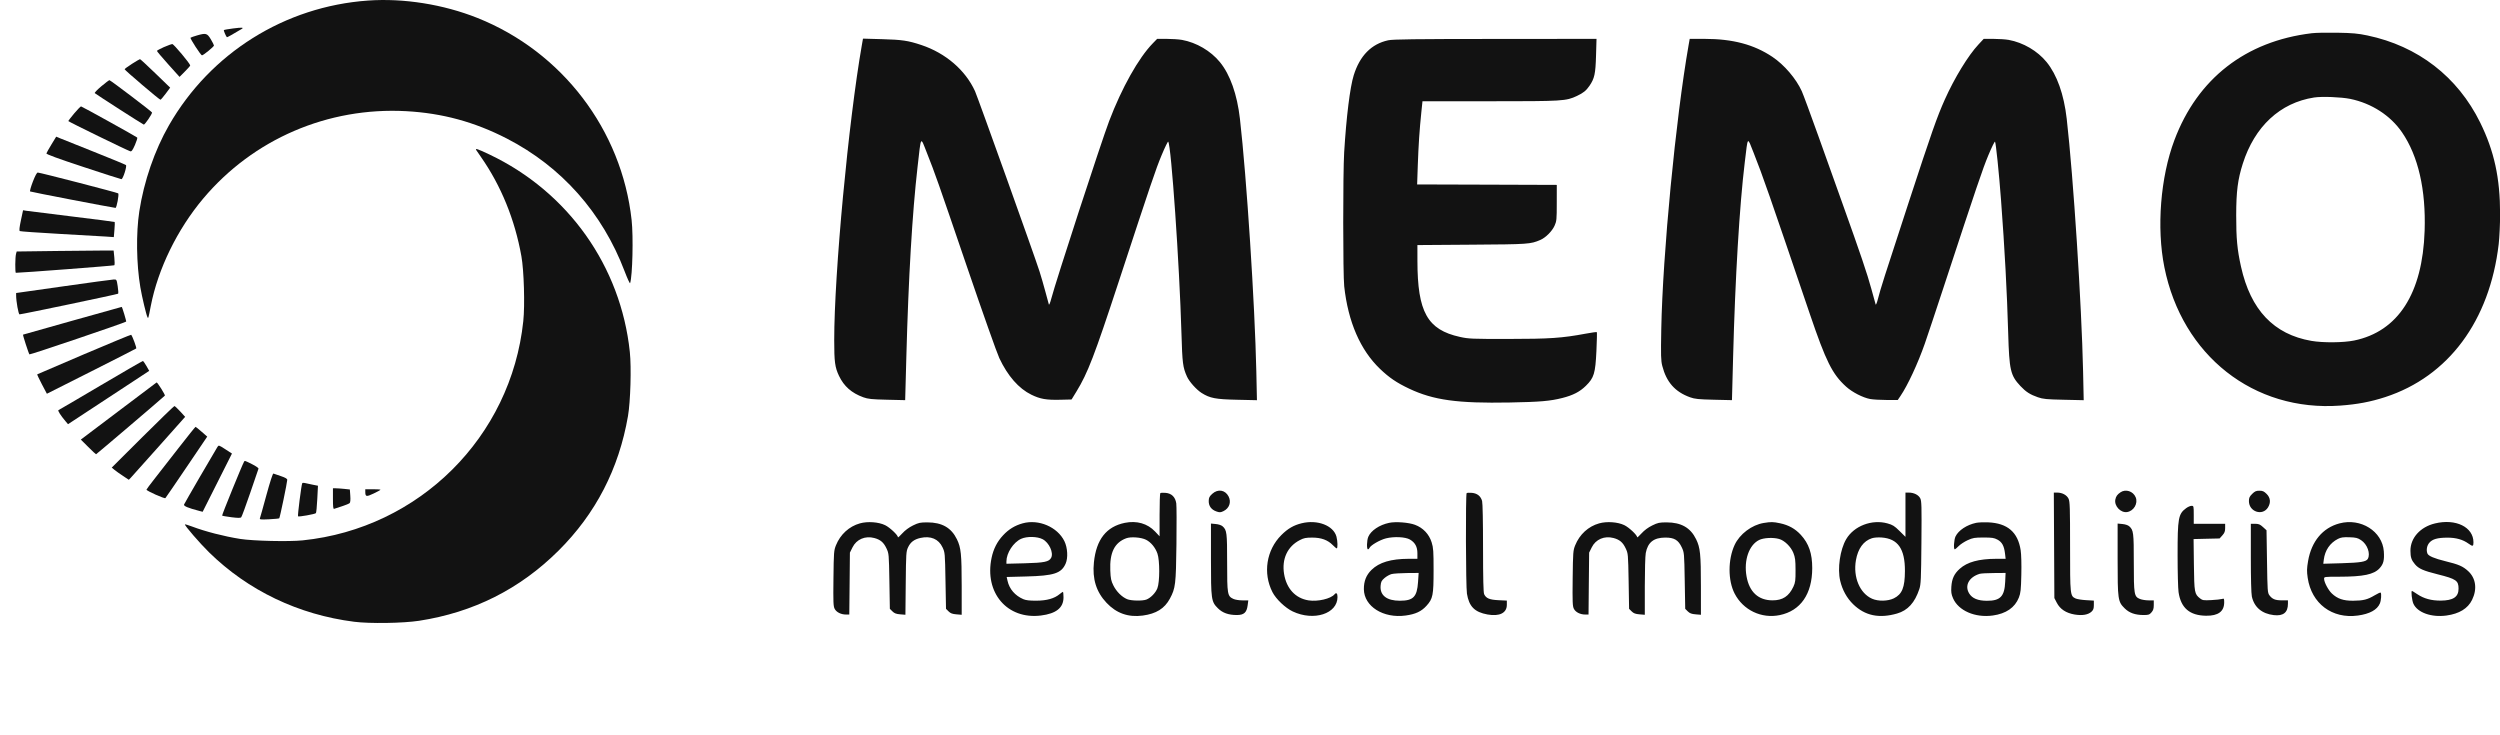 <svg width="102" height="30" viewBox="0 0 102 30" fill="none" xmlns="http://www.w3.org/2000/svg">
<path fill-rule="evenodd" clip-rule="evenodd" d="M94.318 1.356C91.621 1.681 89.659 3.208 88.716 5.716C88.147 7.228 87.984 9.295 88.306 10.9C89.029 14.507 91.954 16.808 95.483 16.548C96.185 16.497 96.724 16.394 97.318 16.201C99.897 15.359 101.578 13.094 101.947 9.96C101.978 9.692 102.004 9.14 102.004 8.733C102.004 7.263 101.764 6.163 101.191 4.999C100.269 3.128 98.65 1.878 96.591 1.447C96.205 1.366 95.99 1.346 95.366 1.335C94.95 1.327 94.478 1.336 94.318 1.356ZM35.165 1.831C34.618 4.952 34.036 11.156 34.036 13.877C34.036 14.767 34.065 14.984 34.231 15.335C34.434 15.762 34.745 16.035 35.223 16.209C35.419 16.279 35.56 16.294 36.192 16.309L36.931 16.326L36.979 14.558C37.066 11.316 37.221 8.692 37.436 6.812C37.586 5.498 37.548 5.556 37.816 6.234C38.167 7.123 38.235 7.316 39.458 10.9C40.088 12.745 40.679 14.415 40.772 14.611C41.115 15.34 41.565 15.853 42.08 16.104C42.44 16.28 42.69 16.324 43.261 16.31L43.72 16.299L43.921 15.971C44.38 15.221 44.649 14.522 45.642 11.498C46.973 7.441 47.156 6.902 47.391 6.339C47.526 6.015 47.648 5.763 47.663 5.78C47.785 5.912 48.123 10.799 48.203 13.589C48.239 14.829 48.259 14.983 48.428 15.363C48.52 15.57 48.815 15.9 49.026 16.033C49.365 16.247 49.599 16.292 50.471 16.31L51.283 16.328L51.258 15.156C51.199 12.426 50.863 7.236 50.589 4.845C50.475 3.849 50.189 3.041 49.77 2.531C49.395 2.075 48.815 1.735 48.226 1.628C48.099 1.605 47.819 1.586 47.603 1.586H47.211L47.033 1.769C46.452 2.366 45.77 3.581 45.253 4.941C44.928 5.795 43.065 11.513 42.89 12.192C42.849 12.351 42.806 12.455 42.794 12.423C42.783 12.391 42.719 12.158 42.653 11.905C42.586 11.652 42.478 11.279 42.413 11.076C42.208 10.434 39.893 3.968 39.781 3.721C39.39 2.862 38.582 2.167 37.592 1.837C37.054 1.657 36.804 1.62 35.991 1.598L35.21 1.576L35.165 1.831ZM56.637 1.644C55.954 1.792 55.481 2.272 55.232 3.071C55.08 3.557 54.93 4.771 54.842 6.214C54.79 7.068 54.791 11.203 54.844 11.682C55.003 13.133 55.499 14.277 56.303 15.049C56.678 15.408 56.984 15.616 57.495 15.858C58.485 16.326 59.47 16.462 61.596 16.422C62.837 16.399 63.242 16.364 63.742 16.238C64.18 16.127 64.458 15.984 64.704 15.741C65.037 15.413 65.09 15.237 65.134 14.318C65.153 13.906 65.161 13.562 65.151 13.551C65.14 13.541 64.934 13.569 64.693 13.614C63.731 13.794 63.223 13.828 61.537 13.829C60.045 13.83 59.922 13.825 59.565 13.746C58.237 13.454 57.833 12.732 57.831 10.642L57.83 9.999L60.053 9.983C62.375 9.967 62.441 9.962 62.845 9.79C63.061 9.698 63.322 9.437 63.425 9.212C63.51 9.023 63.516 8.962 63.516 8.277L63.517 7.544L60.668 7.534L57.819 7.525L57.846 6.744C57.874 5.926 57.916 5.292 57.992 4.565L58.037 4.131H60.788C63.775 4.131 63.892 4.124 64.338 3.915C64.599 3.792 64.716 3.698 64.85 3.502C65.056 3.201 65.097 3.015 65.118 2.27L65.138 1.586L61.008 1.589C57.688 1.591 56.832 1.602 56.637 1.644ZM68.896 1.835C68.37 4.835 67.837 10.373 67.78 13.426C67.76 14.519 67.765 14.711 67.821 14.93C67.992 15.592 68.341 15.987 68.954 16.209C69.151 16.279 69.292 16.294 69.924 16.309L70.664 16.326L70.711 14.558C70.797 11.304 70.971 8.403 71.187 6.619C71.319 5.526 71.283 5.564 71.548 6.234C71.934 7.211 72.141 7.807 73.841 12.809C74.501 14.749 74.757 15.264 75.32 15.774C75.57 16.001 76.005 16.225 76.303 16.28C76.418 16.301 76.718 16.319 76.97 16.319H77.429L77.54 16.155C77.835 15.721 78.25 14.827 78.531 14.024C78.628 13.748 78.98 12.689 79.315 11.671C80.656 7.588 80.894 6.888 81.126 6.331C81.259 6.012 81.381 5.763 81.397 5.78C81.431 5.814 81.561 7.072 81.642 8.161C81.792 10.154 81.887 11.928 81.934 13.589C81.978 15.107 82.026 15.316 82.434 15.751C82.657 15.988 82.828 16.098 83.145 16.208C83.36 16.282 83.494 16.295 84.203 16.31L85.015 16.328L84.99 15.156C84.931 12.435 84.594 7.23 84.322 4.845C84.208 3.848 83.925 3.053 83.5 2.531C83.13 2.077 82.547 1.736 81.957 1.628C81.831 1.605 81.549 1.586 81.331 1.586H80.935L80.72 1.817C80.303 2.263 79.744 3.178 79.351 4.055C79.028 4.777 78.816 5.379 77.868 8.277C76.857 11.368 76.734 11.753 76.621 12.192C76.581 12.351 76.538 12.455 76.527 12.423C76.516 12.391 76.436 12.102 76.349 11.78C76.189 11.187 75.906 10.352 75.17 8.296C74.946 7.671 74.506 6.438 74.192 5.558C73.877 4.678 73.572 3.851 73.513 3.721C73.278 3.205 72.796 2.643 72.314 2.32C71.559 1.815 70.695 1.586 69.547 1.586L68.94 1.586L68.896 1.835ZM94.415 3.978C93.028 4.193 91.989 5.158 91.505 6.68C91.3 7.324 91.239 7.806 91.237 8.779C91.236 9.735 91.278 10.183 91.433 10.88C91.826 12.646 92.77 13.642 94.305 13.908C94.779 13.99 95.608 13.983 96.048 13.893C97.844 13.524 98.842 11.971 98.925 9.415C98.98 7.74 98.665 6.368 98.004 5.401C97.532 4.712 96.763 4.215 95.89 4.035C95.516 3.959 94.737 3.929 94.415 3.978ZM49.46 20.148C49.345 20.253 49.319 20.304 49.316 20.436C49.31 20.64 49.421 20.794 49.626 20.866C49.761 20.913 49.795 20.912 49.915 20.855C50.156 20.741 50.246 20.485 50.125 20.253C49.986 19.986 49.69 19.939 49.46 20.148ZM86.515 20.087C86.386 20.175 86.332 20.25 86.306 20.38C86.253 20.642 86.522 20.931 86.784 20.892C87.058 20.851 87.24 20.539 87.136 20.289C87.033 20.041 86.727 19.941 86.515 20.087ZM91.888 20.152C91.78 20.26 91.756 20.312 91.756 20.445C91.756 20.882 92.312 21.065 92.535 20.702C92.655 20.506 92.635 20.307 92.478 20.152C92.37 20.045 92.317 20.021 92.183 20.021C92.049 20.021 91.996 20.045 91.888 20.152ZM47.34 20.12C47.324 20.136 47.311 20.539 47.311 21.015V21.881L47.127 21.686C46.818 21.359 46.377 21.233 45.893 21.332C45.139 21.487 44.729 22.01 44.632 22.94C44.561 23.617 44.726 24.149 45.146 24.594C45.549 25.023 46.035 25.194 46.624 25.115C47.173 25.041 47.514 24.829 47.731 24.425C47.961 23.995 47.978 23.855 47.999 22.208C48.009 21.384 48.006 20.633 47.992 20.537C47.953 20.28 47.804 20.132 47.561 20.109C47.456 20.099 47.356 20.104 47.34 20.12ZM59.839 20.12C59.794 20.166 59.804 23.937 59.851 24.22C59.936 24.745 60.165 24.976 60.691 25.071C61.181 25.159 61.479 25.01 61.479 24.676V24.504L61.139 24.488C60.77 24.47 60.632 24.412 60.553 24.242C60.522 24.172 60.509 23.626 60.508 22.362C60.508 21.302 60.493 20.524 60.47 20.442C60.413 20.241 60.274 20.129 60.054 20.108C59.952 20.099 59.855 20.104 59.839 20.12ZM77.743 21.001V21.904L77.501 21.664C77.293 21.458 77.222 21.414 77.006 21.354C76.372 21.179 75.642 21.459 75.325 21.998C75.074 22.424 74.962 23.2 75.08 23.695C75.169 24.073 75.352 24.403 75.61 24.654C76.09 25.121 76.667 25.243 77.399 25.032C77.837 24.906 78.125 24.59 78.309 24.032C78.372 23.843 78.381 23.632 78.394 22.136C78.407 20.635 78.401 20.438 78.345 20.329C78.273 20.191 78.086 20.098 77.88 20.098H77.743V21.001ZM83.807 22.249L83.818 24.401L83.917 24.592C84.05 24.852 84.295 25.013 84.643 25.072C84.957 25.124 85.197 25.084 85.336 24.954C85.409 24.886 85.429 24.827 85.429 24.686V24.505L85.109 24.486C84.933 24.476 84.741 24.445 84.684 24.418C84.461 24.313 84.459 24.287 84.459 22.297C84.459 20.719 84.451 20.459 84.397 20.348C84.326 20.199 84.14 20.098 83.937 20.098H83.796L83.807 22.249ZM89.197 20.732C88.874 20.969 88.845 21.132 88.846 22.661C88.846 23.341 88.864 24.015 88.885 24.159C88.979 24.805 89.339 25.114 90.009 25.122C90.503 25.128 90.746 24.948 90.747 24.577C90.747 24.42 90.741 24.41 90.66 24.438C90.612 24.453 90.415 24.474 90.223 24.484C89.907 24.5 89.863 24.493 89.766 24.418C89.535 24.237 89.526 24.187 89.511 23.042L89.498 21.994L90.029 21.981L90.559 21.969L90.673 21.843C90.762 21.743 90.786 21.68 90.786 21.544V21.371H90.145H89.505V21.004C89.505 20.648 89.502 20.638 89.415 20.638C89.366 20.638 89.268 20.68 89.197 20.732ZM35.085 21.353C34.646 21.475 34.285 21.805 34.107 22.248C34.023 22.459 34.017 22.528 34.005 23.595C33.993 24.578 34 24.735 34.055 24.842C34.127 24.979 34.314 25.073 34.517 25.073H34.651L34.664 23.81L34.676 22.547L34.782 22.333C34.944 22.004 35.3 21.851 35.671 21.951C35.92 22.017 36.052 22.129 36.166 22.37C36.267 22.584 36.268 22.596 36.287 23.713L36.306 24.84L36.411 24.944C36.491 25.024 36.563 25.051 36.728 25.065L36.941 25.082L36.954 23.796C36.966 22.579 36.971 22.499 37.049 22.331C37.148 22.119 37.297 22.006 37.553 21.948C37.972 21.854 38.296 21.991 38.455 22.332C38.555 22.545 38.556 22.56 38.576 23.694L38.597 24.84L38.701 24.944C38.782 25.024 38.853 25.051 39.021 25.065L39.237 25.083L39.237 23.911C39.236 22.606 39.21 22.346 39.041 22C38.811 21.53 38.432 21.314 37.839 21.313C37.543 21.313 37.481 21.326 37.249 21.439C37.084 21.521 36.927 21.636 36.813 21.762C36.716 21.87 36.636 21.941 36.636 21.92C36.636 21.832 36.306 21.521 36.113 21.427C35.846 21.297 35.4 21.265 35.085 21.353ZM41.725 21.352C41.406 21.441 41.154 21.595 40.926 21.84C40.685 22.098 40.535 22.392 40.458 22.753C40.153 24.181 41.093 25.284 42.47 25.113C43.093 25.035 43.391 24.797 43.391 24.373C43.391 24.249 43.38 24.148 43.367 24.148C43.354 24.148 43.293 24.19 43.232 24.241C43.019 24.419 42.711 24.506 42.284 24.508C42.006 24.509 41.855 24.492 41.751 24.446C41.413 24.3 41.182 24.032 41.108 23.7L41.072 23.541L41.872 23.52C43.001 23.491 43.301 23.393 43.477 22.998C43.581 22.765 43.559 22.35 43.428 22.081C43.144 21.5 42.376 21.171 41.725 21.352ZM53.112 21.348C52.784 21.427 52.544 21.566 52.279 21.831C51.668 22.442 51.521 23.384 51.915 24.157C52.062 24.444 52.44 24.804 52.745 24.948C53.603 25.353 54.57 25.041 54.57 24.36C54.57 24.207 54.522 24.162 54.45 24.247C54.298 24.43 53.76 24.555 53.386 24.495C52.853 24.409 52.491 24.017 52.391 23.42C52.29 22.807 52.527 22.296 53.035 22.035C53.198 21.95 53.282 21.934 53.541 21.934C53.907 21.934 54.174 22.032 54.378 22.241C54.449 22.314 54.521 22.374 54.538 22.374C54.584 22.374 54.576 22.071 54.527 21.892C54.402 21.441 53.756 21.192 53.112 21.348ZM56.676 21.332C56.281 21.415 55.936 21.646 55.827 21.9C55.764 22.045 55.754 22.412 55.813 22.412C55.835 22.412 55.863 22.387 55.874 22.357C55.915 22.251 56.298 22.028 56.548 21.965C56.876 21.883 57.339 21.905 57.524 22.012C57.735 22.135 57.83 22.309 57.83 22.572V22.798L57.471 22.799C56.748 22.802 56.272 22.944 55.958 23.251C55.742 23.462 55.643 23.712 55.646 24.04C55.653 24.742 56.442 25.239 57.352 25.113C57.753 25.058 57.993 24.946 58.2 24.717C58.463 24.426 58.49 24.291 58.49 23.258C58.49 22.487 58.481 22.351 58.411 22.128C58.307 21.794 58.062 21.535 57.732 21.412C57.471 21.315 56.944 21.275 56.676 21.332ZM65.246 21.353C64.806 21.475 64.446 21.805 64.268 22.248C64.183 22.459 64.178 22.528 64.165 23.595C64.154 24.578 64.16 24.735 64.216 24.842C64.287 24.979 64.475 25.073 64.677 25.073H64.812L64.824 23.81L64.837 22.547L64.943 22.333C65.105 22.004 65.46 21.851 65.832 21.951C66.081 22.017 66.213 22.129 66.326 22.37C66.427 22.584 66.428 22.596 66.448 23.713L66.467 24.84L66.571 24.944C66.652 25.024 66.723 25.051 66.891 25.065L67.108 25.083V23.926C67.108 23.29 67.125 22.677 67.147 22.563C67.23 22.126 67.472 21.935 67.943 21.933C68.308 21.932 68.475 22.031 68.616 22.332C68.716 22.545 68.717 22.56 68.737 23.694L68.757 24.84L68.861 24.944C68.943 25.024 69.013 25.051 69.182 25.065L69.398 25.083L69.397 23.911C69.397 22.606 69.37 22.346 69.201 22C68.972 21.53 68.593 21.314 67.999 21.313C67.704 21.313 67.641 21.326 67.41 21.439C67.244 21.521 67.088 21.636 66.974 21.762C66.877 21.87 66.797 21.941 66.797 21.92C66.797 21.832 66.467 21.521 66.274 21.427C66.007 21.297 65.561 21.265 65.246 21.353ZM71.96 21.337C71.473 21.416 70.977 21.791 70.772 22.235C70.497 22.832 70.497 23.681 70.772 24.216C71.12 24.893 71.869 25.251 72.614 25.096C73.464 24.92 73.937 24.237 73.939 23.182C73.94 22.582 73.801 22.178 73.473 21.821C73.244 21.573 72.977 21.424 72.63 21.35C72.338 21.289 72.268 21.288 71.96 21.337ZM80.626 21.332C80.246 21.412 79.905 21.638 79.785 21.888C79.721 22.022 79.698 22.412 79.754 22.412C79.771 22.412 79.843 22.353 79.914 22.28C79.984 22.208 80.15 22.1 80.281 22.04C80.493 21.943 80.562 21.931 80.926 21.931C81.273 21.93 81.358 21.943 81.493 22.015C81.682 22.115 81.767 22.271 81.804 22.58L81.83 22.798L81.446 22.799C80.734 22.802 80.265 22.93 79.958 23.206C79.731 23.409 79.637 23.611 79.615 23.937C79.601 24.159 79.613 24.245 79.684 24.409C79.904 24.917 80.585 25.212 81.304 25.113C81.848 25.038 82.208 24.79 82.37 24.38C82.442 24.196 82.456 24.068 82.47 23.451C82.48 23.021 82.469 22.62 82.443 22.448C82.33 21.711 81.905 21.346 81.12 21.312C80.939 21.304 80.716 21.313 80.626 21.332ZM95.448 21.355C94.766 21.537 94.308 22.087 94.17 22.888C94.117 23.199 94.115 23.305 94.154 23.575C94.308 24.625 95.152 25.259 96.202 25.114C96.686 25.047 96.987 24.882 97.099 24.621C97.151 24.498 97.171 24.219 97.13 24.178C97.118 24.166 97.009 24.215 96.888 24.288C96.594 24.464 96.422 24.507 96.007 24.51C95.609 24.512 95.369 24.431 95.138 24.213C94.995 24.078 94.824 23.755 94.823 23.617C94.823 23.531 94.826 23.531 95.434 23.53C96.43 23.529 96.856 23.439 97.089 23.183C97.247 23.01 97.285 22.854 97.26 22.495C97.2 21.676 96.32 21.122 95.448 21.355ZM99.347 21.356C98.747 21.5 98.344 21.948 98.346 22.47C98.347 22.739 98.385 22.851 98.531 23.023C98.682 23.202 98.874 23.287 99.46 23.433C100.213 23.622 100.309 23.688 100.309 24.019C100.309 24.356 100.089 24.502 99.579 24.505C99.197 24.506 98.896 24.424 98.627 24.244C98.516 24.17 98.418 24.109 98.409 24.109C98.363 24.109 98.406 24.499 98.468 24.634C98.633 24.995 99.205 25.198 99.819 25.113C100.337 25.041 100.687 24.828 100.859 24.478C101.077 24.036 101.017 23.59 100.7 23.3C100.486 23.104 100.314 23.029 99.776 22.898C99.322 22.787 99.077 22.683 99.039 22.584C98.985 22.444 99.016 22.262 99.115 22.146C99.241 21.997 99.449 21.938 99.849 21.936C100.206 21.935 100.484 22.013 100.716 22.18C100.889 22.305 100.917 22.297 100.917 22.126C100.917 21.505 100.196 21.151 99.347 21.356ZM49.407 22.805C49.407 24.47 49.418 24.546 49.692 24.819C49.881 25.007 50.123 25.093 50.464 25.093C50.754 25.093 50.866 24.992 50.904 24.697L50.931 24.495H50.689C50.549 24.495 50.393 24.469 50.318 24.434C50.079 24.321 50.067 24.252 50.067 22.955C50.067 21.723 50.055 21.627 49.879 21.471C49.83 21.428 49.715 21.39 49.602 21.38L49.407 21.361V22.805ZM86.399 22.805C86.399 24.47 86.41 24.546 86.685 24.819C86.874 25.007 87.116 25.093 87.461 25.093C87.661 25.093 87.698 25.08 87.781 24.984C87.853 24.901 87.874 24.831 87.874 24.686V24.495H87.66C87.542 24.495 87.384 24.469 87.309 24.438C87.072 24.34 87.059 24.264 87.059 22.952C87.059 21.723 87.047 21.627 86.871 21.471C86.823 21.428 86.708 21.39 86.594 21.38L86.399 21.361V22.805ZM91.834 22.757C91.834 23.59 91.85 24.22 91.875 24.335C91.97 24.774 92.285 25.041 92.774 25.097C93.16 25.141 93.348 24.989 93.348 24.631V24.495L93.105 24.494C92.83 24.494 92.712 24.446 92.594 24.29C92.517 24.186 92.512 24.124 92.494 22.908L92.474 21.635L92.329 21.503C92.209 21.393 92.154 21.371 92.009 21.371H91.834V22.757ZM41.663 21.983C41.345 22.127 41.062 22.563 41.062 22.907V23.001L41.809 22.982C42.608 22.961 42.798 22.922 42.886 22.76C42.995 22.556 42.806 22.14 42.54 22C42.32 21.885 41.897 21.877 41.663 21.983ZM45.948 21.962C45.472 22.139 45.27 22.548 45.3 23.275C45.314 23.609 45.332 23.698 45.428 23.89C45.552 24.138 45.77 24.355 45.986 24.446C46.147 24.514 46.615 24.524 46.773 24.462C46.949 24.394 47.148 24.19 47.221 24.001C47.321 23.745 47.322 22.865 47.223 22.584C47.137 22.339 46.959 22.124 46.76 22.023C46.562 21.922 46.139 21.89 45.948 21.962ZM76.374 21.96C76.031 22.071 75.805 22.382 75.722 22.855C75.601 23.546 75.879 24.208 76.383 24.429C76.632 24.539 77.026 24.531 77.269 24.412C77.606 24.245 77.718 23.971 77.721 23.299C77.725 22.393 77.436 21.977 76.768 21.93C76.626 21.919 76.459 21.932 76.374 21.96ZM95.386 21.988C95.063 22.153 94.859 22.452 94.811 22.832L94.79 23.001L95.534 22.98C96.317 22.957 96.543 22.919 96.608 22.799C96.723 22.585 96.585 22.205 96.333 22.039C96.191 21.945 96.123 21.929 95.854 21.92C95.602 21.912 95.511 21.925 95.386 21.988ZM71.773 22.031C71.36 22.235 71.143 22.857 71.258 23.511C71.37 24.151 71.74 24.494 72.32 24.494C72.733 24.495 72.989 24.327 73.171 23.936C73.249 23.766 73.26 23.684 73.258 23.261C73.257 22.852 73.243 22.745 73.169 22.558C73.067 22.303 72.807 22.05 72.585 21.989C72.338 21.92 71.958 21.941 71.773 22.031ZM56.775 23.422C56.697 23.443 56.568 23.515 56.489 23.583C56.367 23.688 56.343 23.735 56.329 23.898C56.295 24.29 56.579 24.511 57.115 24.51C57.664 24.509 57.816 24.353 57.856 23.748L57.881 23.376L57.4 23.38C57.135 23.383 56.854 23.401 56.775 23.422ZM80.771 23.412C80.333 23.545 80.146 23.894 80.343 24.214C80.466 24.414 80.698 24.51 81.062 24.512C81.612 24.515 81.786 24.335 81.812 23.735L81.828 23.376L81.348 23.38C81.084 23.381 80.824 23.396 80.771 23.412Z" fill="#121212"/>
<path d="M6.894 5.112C8.586 2.164 11.615 0.265 15.012 0.023C16.466 -0.081 18.087 0.177 19.484 0.734C22.935 2.112 25.368 5.302 25.77 8.977C25.845 9.658 25.806 11.258 25.709 11.552C25.698 11.584 25.598 11.367 25.485 11.07C24.578 8.68 22.912 6.802 20.68 5.653C19.357 4.973 18.048 4.617 16.573 4.536C13.38 4.362 10.334 5.673 8.291 8.101C7.234 9.358 6.447 10.969 6.153 12.479C6.05 13.009 6.051 13.005 6.016 12.941C5.969 12.852 5.792 12.112 5.727 11.726C5.565 10.775 5.548 9.509 5.684 8.622C5.872 7.399 6.309 6.131 6.894 5.112Z" fill="#121212"/>
<path d="M9.135 1.227C9.147 1.216 9.319 1.185 9.517 1.16C9.88 1.114 9.964 1.12 9.857 1.184C9.48 1.41 9.267 1.529 9.257 1.519C9.211 1.466 9.118 1.244 9.135 1.227Z" fill="#121212"/>
<path d="M7.774 1.539C7.787 1.526 7.907 1.484 8.041 1.445C8.403 1.341 8.453 1.355 8.601 1.602C8.671 1.719 8.729 1.834 8.73 1.857C8.732 1.902 8.295 2.259 8.24 2.258C8.193 2.257 7.745 1.567 7.774 1.539Z" fill="#121212"/>
<path d="M6.403 2.078C6.403 2.061 6.53 1.991 6.684 1.923C6.839 1.856 6.995 1.799 7.03 1.798C7.088 1.796 7.761 2.6 7.761 2.672C7.761 2.687 7.663 2.798 7.543 2.918L7.325 3.137L6.864 2.624C6.61 2.342 6.403 2.096 6.403 2.078Z" fill="#121212"/>
<path d="M5.085 2.826C5.084 2.81 5.218 2.711 5.384 2.605C5.549 2.5 5.697 2.413 5.712 2.413C5.727 2.413 6.01 2.674 6.341 2.994L6.943 3.576L6.76 3.822C6.66 3.957 6.563 4.068 6.546 4.069C6.505 4.071 5.089 2.866 5.085 2.826Z" fill="#121212"/>
<path d="M3.867 3.8C3.849 3.784 3.971 3.657 4.138 3.517C4.306 3.376 4.453 3.266 4.466 3.271C4.552 3.305 6.205 4.561 6.204 4.591C6.202 4.663 5.907 5.093 5.867 5.084C5.828 5.076 3.933 3.859 3.867 3.8Z" fill="#121212"/>
<path d="M2.788 4.94C2.787 4.926 2.895 4.785 3.028 4.627C3.161 4.47 3.286 4.341 3.306 4.341C3.34 4.341 5.535 5.559 5.598 5.612C5.614 5.627 5.572 5.763 5.505 5.916C5.406 6.138 5.367 6.189 5.313 6.172C5.173 6.128 2.789 4.964 2.788 4.94Z" fill="#121212"/>
<path d="M1.893 6.26C1.9 6.233 1.993 6.068 2.099 5.894L2.293 5.576L2.436 5.636C2.515 5.669 3.147 5.922 3.841 6.198C4.535 6.474 5.119 6.716 5.139 6.735C5.187 6.781 5.017 7.311 4.954 7.31C4.929 7.31 4.227 7.085 3.394 6.809C2.373 6.472 1.885 6.293 1.893 6.26Z" fill="#121212"/>
<path d="M19.623 6.404C19.534 6.277 19.448 6.151 19.431 6.125C19.377 6.037 19.484 6.073 19.971 6.304C23.176 7.828 25.33 10.858 25.697 14.361C25.764 14.997 25.724 16.381 25.622 16.974C25.251 19.126 24.306 20.957 22.785 22.469C21.206 24.037 19.317 24.986 17.097 25.328C16.444 25.428 15.088 25.449 14.452 25.368C12.179 25.08 10.121 24.095 8.529 22.534C8.157 22.17 7.515 21.427 7.546 21.396C7.555 21.387 7.682 21.424 7.827 21.479C8.381 21.688 9.13 21.881 9.799 21.988C10.322 22.071 11.782 22.105 12.348 22.047C17.103 21.559 20.853 17.834 21.35 13.103C21.419 12.449 21.378 11.039 21.273 10.454C21.006 8.957 20.443 7.577 19.623 6.404Z" fill="#121212"/>
<path d="M1.228 7.811C1.211 7.796 1.261 7.617 1.34 7.412C1.435 7.167 1.503 7.04 1.542 7.04C1.631 7.04 4.787 7.857 4.823 7.889C4.865 7.926 4.759 8.488 4.712 8.482C4.452 8.447 1.251 7.831 1.228 7.811Z" fill="#121212"/>
<path d="M0.808 9.428C0.778 9.41 0.792 9.277 0.853 8.99L0.941 8.578L1.081 8.601C1.158 8.613 1.996 8.717 2.943 8.833C3.891 8.948 4.672 9.049 4.68 9.057C4.688 9.065 4.683 9.207 4.669 9.373L4.644 9.674L4.329 9.652C4.157 9.64 3.303 9.591 2.433 9.543C1.562 9.494 0.831 9.443 0.808 9.428Z" fill="#121212"/>
<path d="M0.681 10.261L2.309 10.24C3.205 10.229 4.095 10.22 4.287 10.221L4.636 10.222L4.665 10.51C4.681 10.668 4.681 10.809 4.665 10.823C4.644 10.842 0.805 11.135 0.648 11.13C0.612 11.128 0.617 10.489 0.654 10.357L0.681 10.261Z" fill="#121212"/>
<path d="M0.658 11.955L2.589 11.681C3.651 11.53 4.574 11.405 4.639 11.403C4.758 11.399 4.759 11.4 4.802 11.678C4.826 11.832 4.834 11.969 4.819 11.983C4.792 12.008 0.889 12.826 0.797 12.826C0.753 12.826 0.658 12.297 0.658 12.048V11.955Z" fill="#121212"/>
<path d="M0.94 13.653C0.945 13.649 1.848 13.394 2.948 13.086C4.047 12.778 4.956 12.524 4.966 12.522C4.984 12.518 5.162 13.107 5.147 13.121C5.095 13.169 1.223 14.482 1.201 14.459C1.169 14.425 0.923 13.666 0.94 13.653Z" fill="#121212"/>
<path d="M1.519 15.273C1.528 15.265 2.39 14.895 3.435 14.451C4.48 14.007 5.342 13.65 5.351 13.659C5.401 13.706 5.582 14.196 5.558 14.217C5.542 14.232 4.715 14.653 3.721 15.154L1.913 16.065L1.708 15.677C1.596 15.463 1.511 15.282 1.519 15.273Z" fill="#121212"/>
<path d="M2.385 16.733C2.406 16.726 3.184 16.27 4.112 15.721C5.041 15.172 5.815 14.726 5.831 14.729C5.848 14.732 5.912 14.824 5.975 14.933L6.088 15.131L4.432 16.219L2.775 17.307L2.666 17.178C2.472 16.947 2.345 16.747 2.385 16.733Z" fill="#121212"/>
<path d="M3.298 17.935L4.841 16.77C5.689 16.129 6.386 15.604 6.389 15.604C6.425 15.597 6.752 16.119 6.727 16.142C6.544 16.311 3.935 18.534 3.919 18.534C3.907 18.534 3.762 18.399 3.598 18.234L3.298 17.935Z" fill="#121212"/>
<path d="M4.559 19.078L5.82 17.822C6.514 17.132 7.097 16.567 7.116 16.567C7.136 16.567 7.242 16.666 7.353 16.787L7.554 17.007L6.489 18.204C5.902 18.863 5.385 19.44 5.34 19.488L5.256 19.575L5.024 19.422C4.896 19.338 4.739 19.226 4.675 19.174L4.559 19.078Z" fill="#121212"/>
<path d="M6.299 19.543C6.476 19.317 6.922 18.745 7.29 18.273C7.657 17.801 7.967 17.415 7.979 17.415C7.99 17.415 8.102 17.505 8.227 17.615L8.455 17.814L7.618 19.051C7.157 19.732 6.766 20.304 6.748 20.323C6.717 20.358 5.976 20.027 5.976 19.978C5.976 19.965 6.121 19.769 6.299 19.543Z" fill="#121212"/>
<path d="M7.509 20.584C7.53 20.528 8.737 18.45 8.87 18.238C8.923 18.155 8.924 18.155 9.194 18.33L9.464 18.505L8.866 19.693L8.268 20.881L8.122 20.843C7.673 20.726 7.484 20.646 7.509 20.584Z" fill="#121212"/>
<path d="M9.063 21.036C9.046 21.018 9.888 18.951 9.96 18.832C9.987 18.79 9.99 18.791 10.289 18.941C10.445 19.019 10.556 19.098 10.546 19.124C10.537 19.149 10.384 19.595 10.207 20.115C10.029 20.635 9.865 21.08 9.842 21.104C9.81 21.137 9.711 21.137 9.442 21.103C9.246 21.078 9.075 21.048 9.063 21.036Z" fill="#121212"/>
<path d="M10.604 21.148C10.617 21.117 10.736 20.689 10.87 20.197C11.018 19.657 11.13 19.31 11.155 19.321C11.178 19.33 11.314 19.377 11.459 19.425C11.646 19.488 11.72 19.532 11.72 19.579C11.72 19.677 11.42 21.121 11.394 21.146C11.382 21.158 11.195 21.176 10.977 21.187C10.639 21.203 10.585 21.197 10.604 21.148Z" fill="#121212"/>
<path d="M12.16 21.066C12.136 21.042 12.297 19.775 12.331 19.716C12.342 19.698 12.388 19.694 12.433 19.706C12.479 19.718 12.619 19.748 12.745 19.773L12.973 19.818L12.945 20.362C12.931 20.661 12.905 20.919 12.889 20.936C12.848 20.978 12.19 21.095 12.16 21.066Z" fill="#121212"/>
<path d="M13.632 20.761C13.595 20.774 13.584 20.677 13.584 20.35V19.922H13.694C13.755 19.922 13.911 19.933 14.04 19.946L14.274 19.971L14.292 20.226C14.304 20.386 14.294 20.498 14.267 20.525C14.244 20.549 14.102 20.608 13.952 20.656C13.803 20.704 13.659 20.751 13.632 20.761Z" fill="#121212"/>
<path d="M15.245 20.135C14.945 20.278 14.905 20.27 14.904 20.067L14.903 19.961H15.214C15.385 19.961 15.524 19.97 15.524 19.981C15.524 19.993 15.399 20.062 15.245 20.135Z" fill="#121212"/>
</svg>
